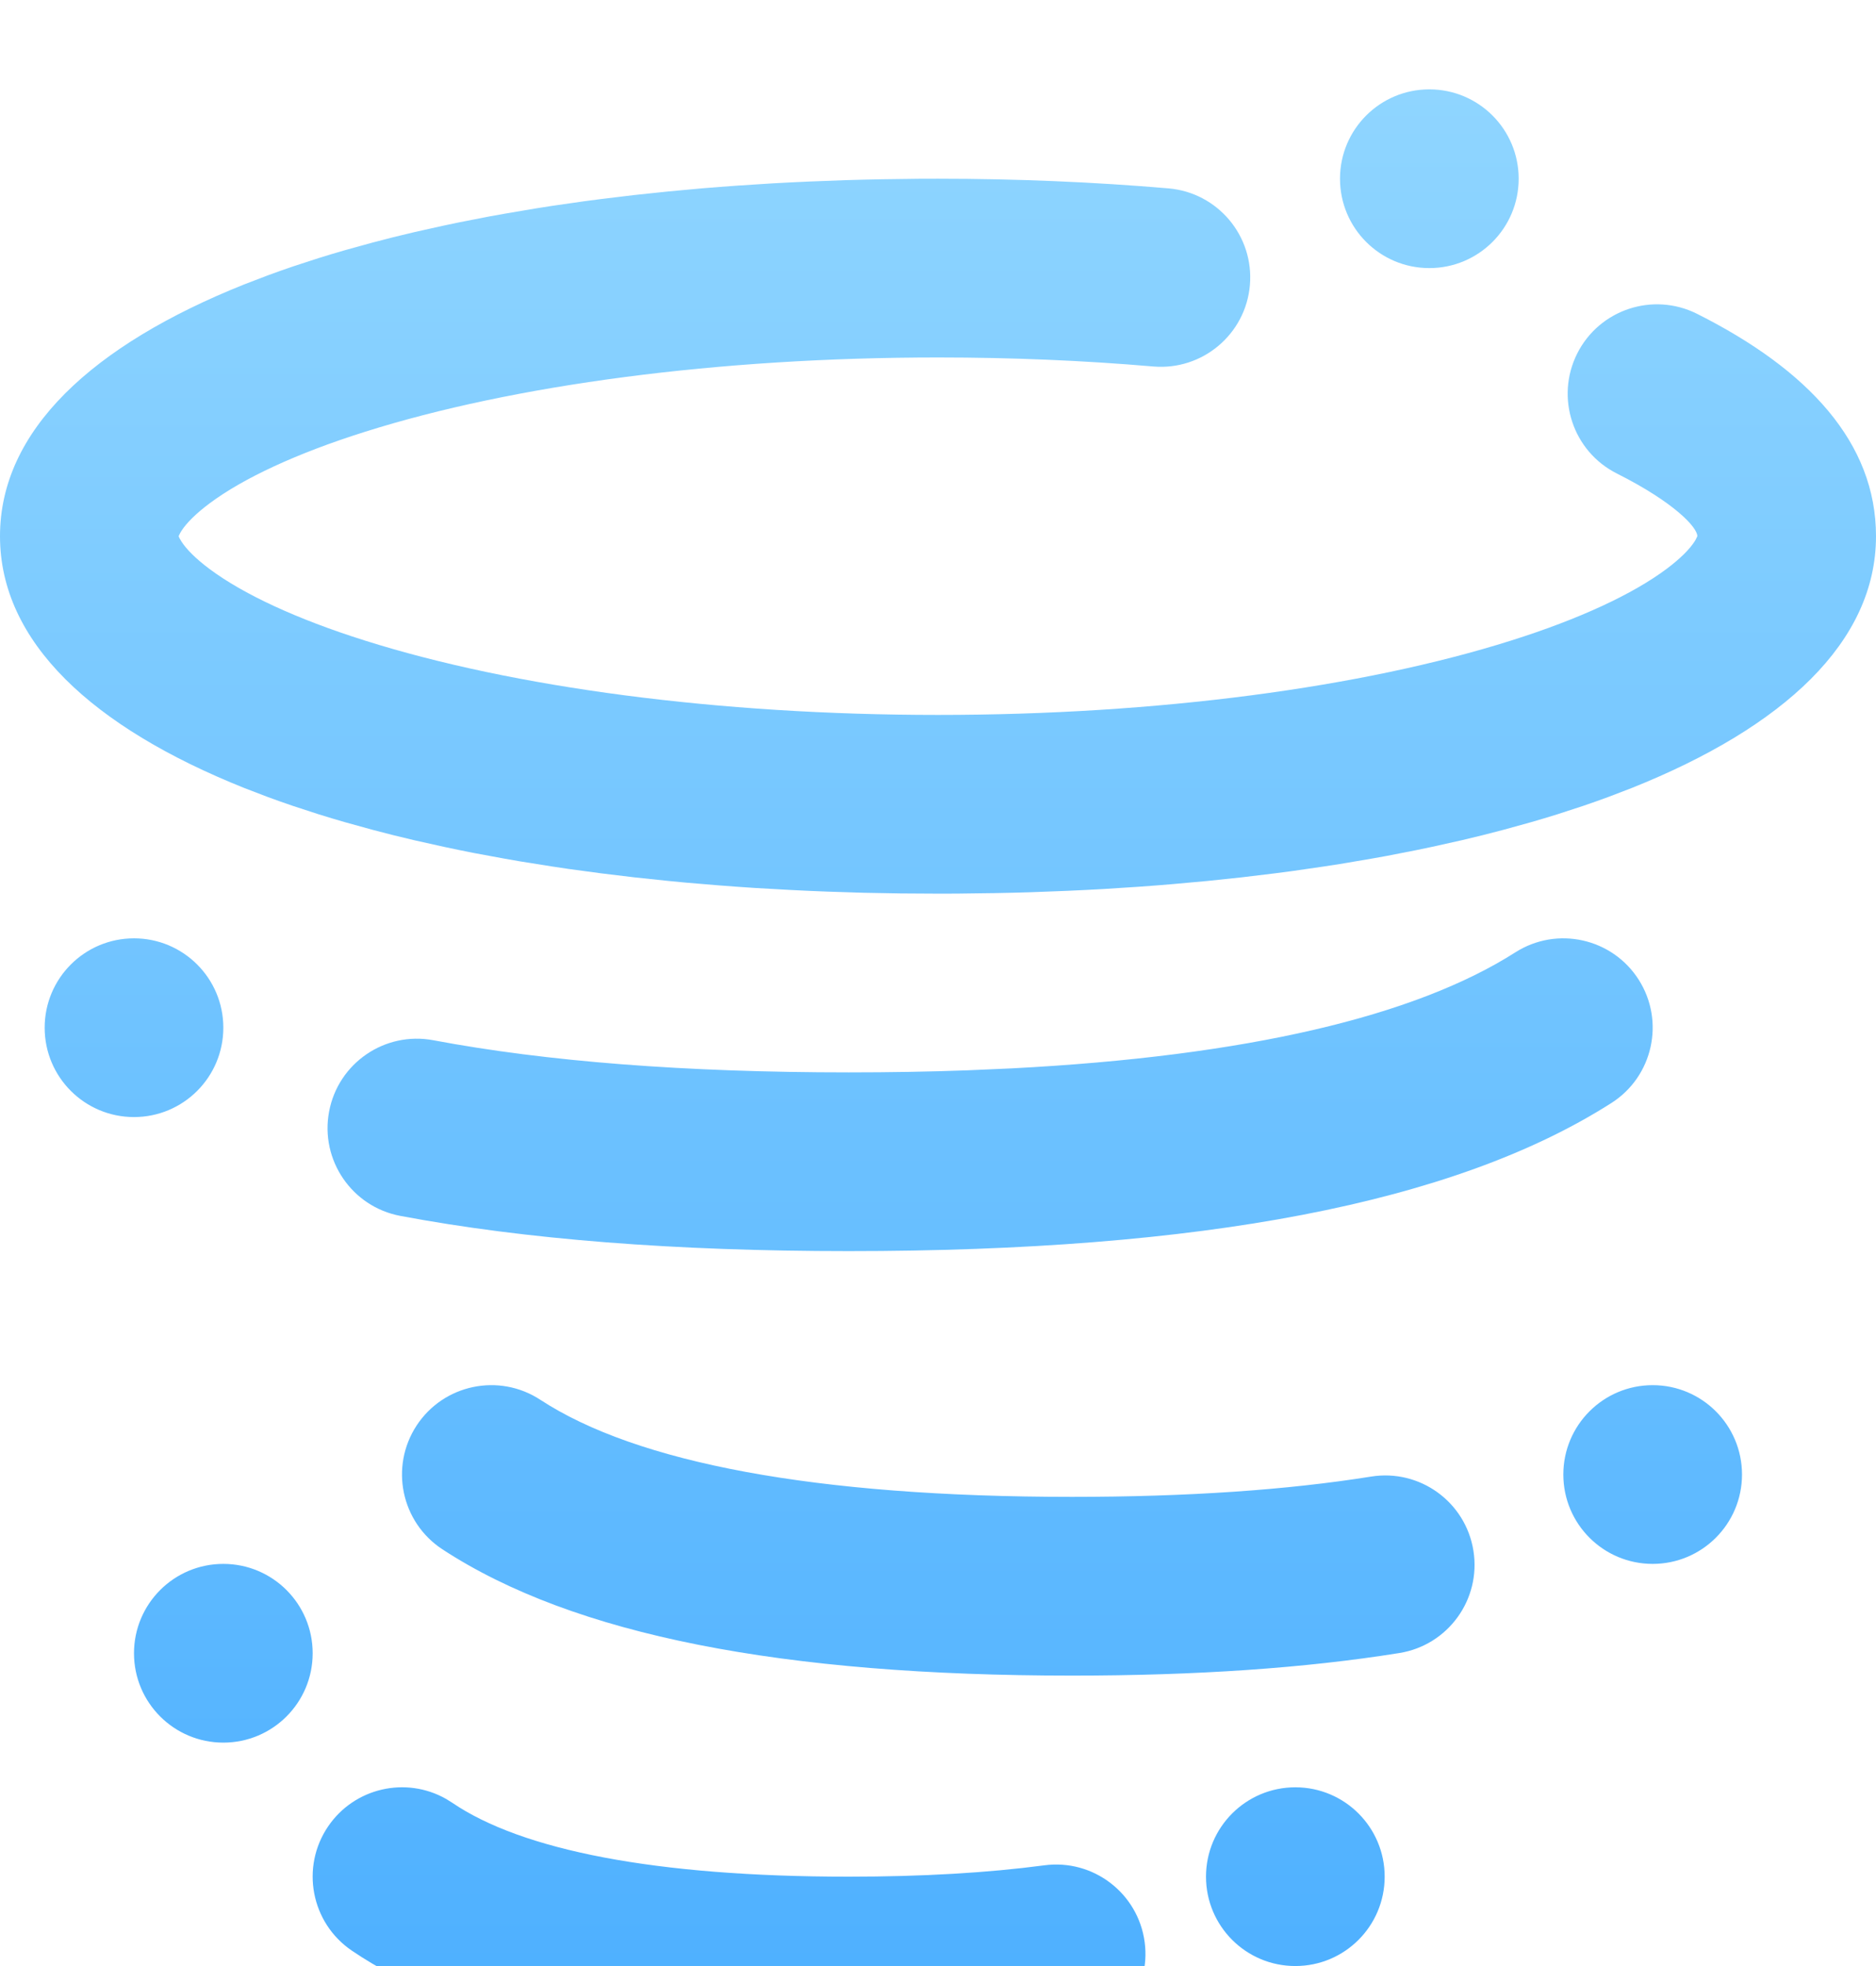 <svg width="42" height="44" viewBox="0 0 42 44" fill="none" xmlns="http://www.w3.org/2000/svg">
<g filter="url(#filter0_i_174_43)">
<path fill-rule="evenodd" clip-rule="evenodd" d="M32 4C33.105 4 34 3.105 34 2C34 0.895 33.105 0 32 0C30.895 0 30 0.895 30 2C30 3.105 30.895 4 32 4ZM21 2C22.76 2 24.491 2.073 26.161 2.216C27.262 2.311 28.077 3.279 27.983 4.38C27.889 5.48 26.92 6.296 25.819 6.202C24.263 6.068 22.647 6 21 6C16.085 6 11.498 6.613 8.167 7.665C6.632 8.149 5.441 8.706 4.69 9.267C4.383 9.496 4.176 9.706 4.064 9.878L4.037 9.923L4.002 9.993V10.007L4.018 10.044C4.028 10.063 4.043 10.088 4.064 10.122C4.176 10.294 4.383 10.504 4.69 10.733C5.441 11.294 6.632 11.851 8.167 12.335C11.498 13.387 16.085 14 21 14C25.915 14 30.502 13.387 33.833 12.335C35.368 11.851 36.559 11.294 37.31 10.733C37.617 10.504 37.824 10.294 37.936 10.122L37.963 10.077L38 10C38 9.802 37.483 9.243 36.2 8.598C35.213 8.103 34.815 6.901 35.31 5.913C35.806 4.926 37.008 4.528 37.995 5.024C40.486 6.275 42 7.91 42 10C42 12.368 39.931 14.277 36.53 15.636L35.997 15.84C35.815 15.907 35.631 15.972 35.443 16.036L34.869 16.223C34.674 16.284 34.477 16.343 34.276 16.401L33.664 16.57C33.354 16.653 33.037 16.732 32.714 16.807L32.058 16.953C31.947 16.977 31.836 17 31.724 17.023L31.044 17.156C30.929 17.177 30.814 17.198 30.698 17.218L29.995 17.337C29.877 17.356 29.757 17.374 29.638 17.392L28.913 17.497C28.791 17.513 28.668 17.529 28.545 17.545L27.799 17.635L27.041 17.715L26.27 17.785C26.011 17.807 25.75 17.828 25.487 17.846L24.694 17.897C24.427 17.912 24.159 17.925 23.889 17.937L23.075 17.968C22.802 17.977 22.528 17.983 22.252 17.988L21.419 17.999C21.28 18 21.14 18 21 18L20.163 17.995C19.886 17.991 19.61 17.986 19.335 17.98L18.517 17.954C18.245 17.944 17.975 17.932 17.707 17.918L16.908 17.873C16.644 17.856 16.381 17.837 16.12 17.817L15.343 17.752C15.215 17.74 15.087 17.728 14.959 17.715L14.201 17.635L13.455 17.545L12.723 17.446C12.602 17.428 12.482 17.411 12.362 17.392L11.652 17.279C11.534 17.259 11.418 17.239 11.302 17.218L10.614 17.091C10.387 17.046 10.163 17.001 9.942 16.953L9.286 16.807C8.963 16.732 8.646 16.653 8.336 16.57L7.724 16.401C7.523 16.343 7.326 16.284 7.131 16.223L6.557 16.036C6.369 15.972 6.185 15.907 6.003 15.84L5.47 15.636C2.07 14.277 0 12.368 0 10C0 7.632 2.07 5.723 5.47 4.364L6.003 4.16C6.185 4.093 6.369 4.028 6.557 3.964L7.131 3.777C7.326 3.716 7.523 3.657 7.724 3.599L8.336 3.43C8.646 3.347 8.963 3.268 9.286 3.193L9.942 3.047C10.053 3.023 10.164 3 10.276 2.977L10.956 2.844C11.071 2.823 11.186 2.802 11.302 2.782L12.005 2.663C12.123 2.644 12.243 2.626 12.362 2.607L13.087 2.503C13.209 2.487 13.332 2.471 13.455 2.455L14.201 2.365L14.959 2.285L15.73 2.214C15.989 2.193 16.25 2.172 16.513 2.154L17.306 2.103C17.573 2.088 17.841 2.075 18.111 2.063L18.925 2.032C19.198 2.024 19.472 2.017 19.748 2.012L20.581 2.001C20.72 2 20.86 2 21 2ZM33.925 19.314C34.856 18.72 36.093 18.994 36.687 19.925C37.28 20.856 37.007 22.093 36.075 22.686C32.544 24.937 26.877 26 19 26C15.11 26 11.767 25.739 8.963 25.212C7.878 25.008 7.163 23.962 7.368 22.876C7.572 21.791 8.617 21.076 9.703 21.281C12.24 21.758 15.342 22 19 22C19.921 22 20.806 21.985 21.654 21.954L22.656 21.91C27.904 21.637 31.674 20.749 33.925 19.314ZM12.095 29.326C11.17 28.722 9.931 28.981 9.326 29.905C8.722 30.83 8.981 32.069 9.905 32.674C12.852 34.601 17.528 35.5 24 35.5C26.78 35.5 29.221 35.333 31.329 34.995C32.42 34.82 33.162 33.794 32.987 32.704C32.812 31.613 31.787 30.871 30.696 31.046C28.814 31.347 26.58 31.5 24 31.5C18.237 31.5 14.245 30.733 12.095 29.326ZM7.346 38.875C7.936 38.008 9.088 37.75 9.985 38.259L10.125 38.346C11.681 39.404 14.659 40 19 40C20.651 40 22.112 39.914 23.38 39.746C24.475 39.6 25.481 40.37 25.627 41.465C25.772 42.559 25.003 43.565 23.908 43.711C22.453 43.904 20.818 44 19 44C13.929 44 10.241 43.262 7.875 41.654C6.962 41.033 6.725 39.789 7.346 38.875ZM29 42C30.105 42 31 41.105 31 40C31 38.895 30.105 38 29 38C27.895 38 27 38.895 27 40C27 41.105 27.895 42 29 42ZM7 35C7 36.105 6.105 37 5 37C3.895 37 3 36.105 3 35C3 33.895 3.895 33 5 33C6.105 33 7 33.895 7 35ZM37 33C38.105 33 39 32.105 39 31C39 29.895 38.105 29 37 29C35.895 29 35 29.895 35 31C35 32.105 35.895 33 37 33ZM5 21C5 22.105 4.105 23 3 23C1.895 23 1 22.105 1 21C1 19.895 1.895 19 3 19C4.105 19 5 19.895 5 21Z" fill="url(#paint0_linear_174_43)"/>
</g>
<defs>
<filter id="filter0_i_174_43" x="0" y="0" width="42" height="46" filterUnits="userSpaceOnUse" color-interpolation-filters="sRGB">
<feFlood flood-opacity="0" result="BackgroundImageFix"/>
<feBlend mode="normal" in="SourceGraphic" in2="BackgroundImageFix" result="shape"/>
<feColorMatrix in="SourceAlpha" type="matrix" values="0 0 0 0 0 0 0 0 0 0 0 0 0 0 0 0 0 0 127 0" result="hardAlpha"/>
<feOffset dy="2"/>
<feGaussianBlur stdDeviation="4"/>
<feComposite in2="hardAlpha" operator="arithmetic" k2="-1" k3="1"/>
<feColorMatrix type="matrix" values="0 0 0 0 0.831 0 0 0 0 0.983 0 0 0 0 0.983 0 0 0 1 0"/>
<feBlend mode="normal" in2="shape" result="effect1_innerShadow_174_43"/>
</filter>
<linearGradient id="paint0_linear_174_43" x1="0" y1="0" x2="0" y2="44" gradientUnits="userSpaceOnUse">
<stop stop-color="#8FD5FF"/>
<stop offset="1" stop-color="#4CAFFF"/>
</linearGradient>
</defs>
</svg>
